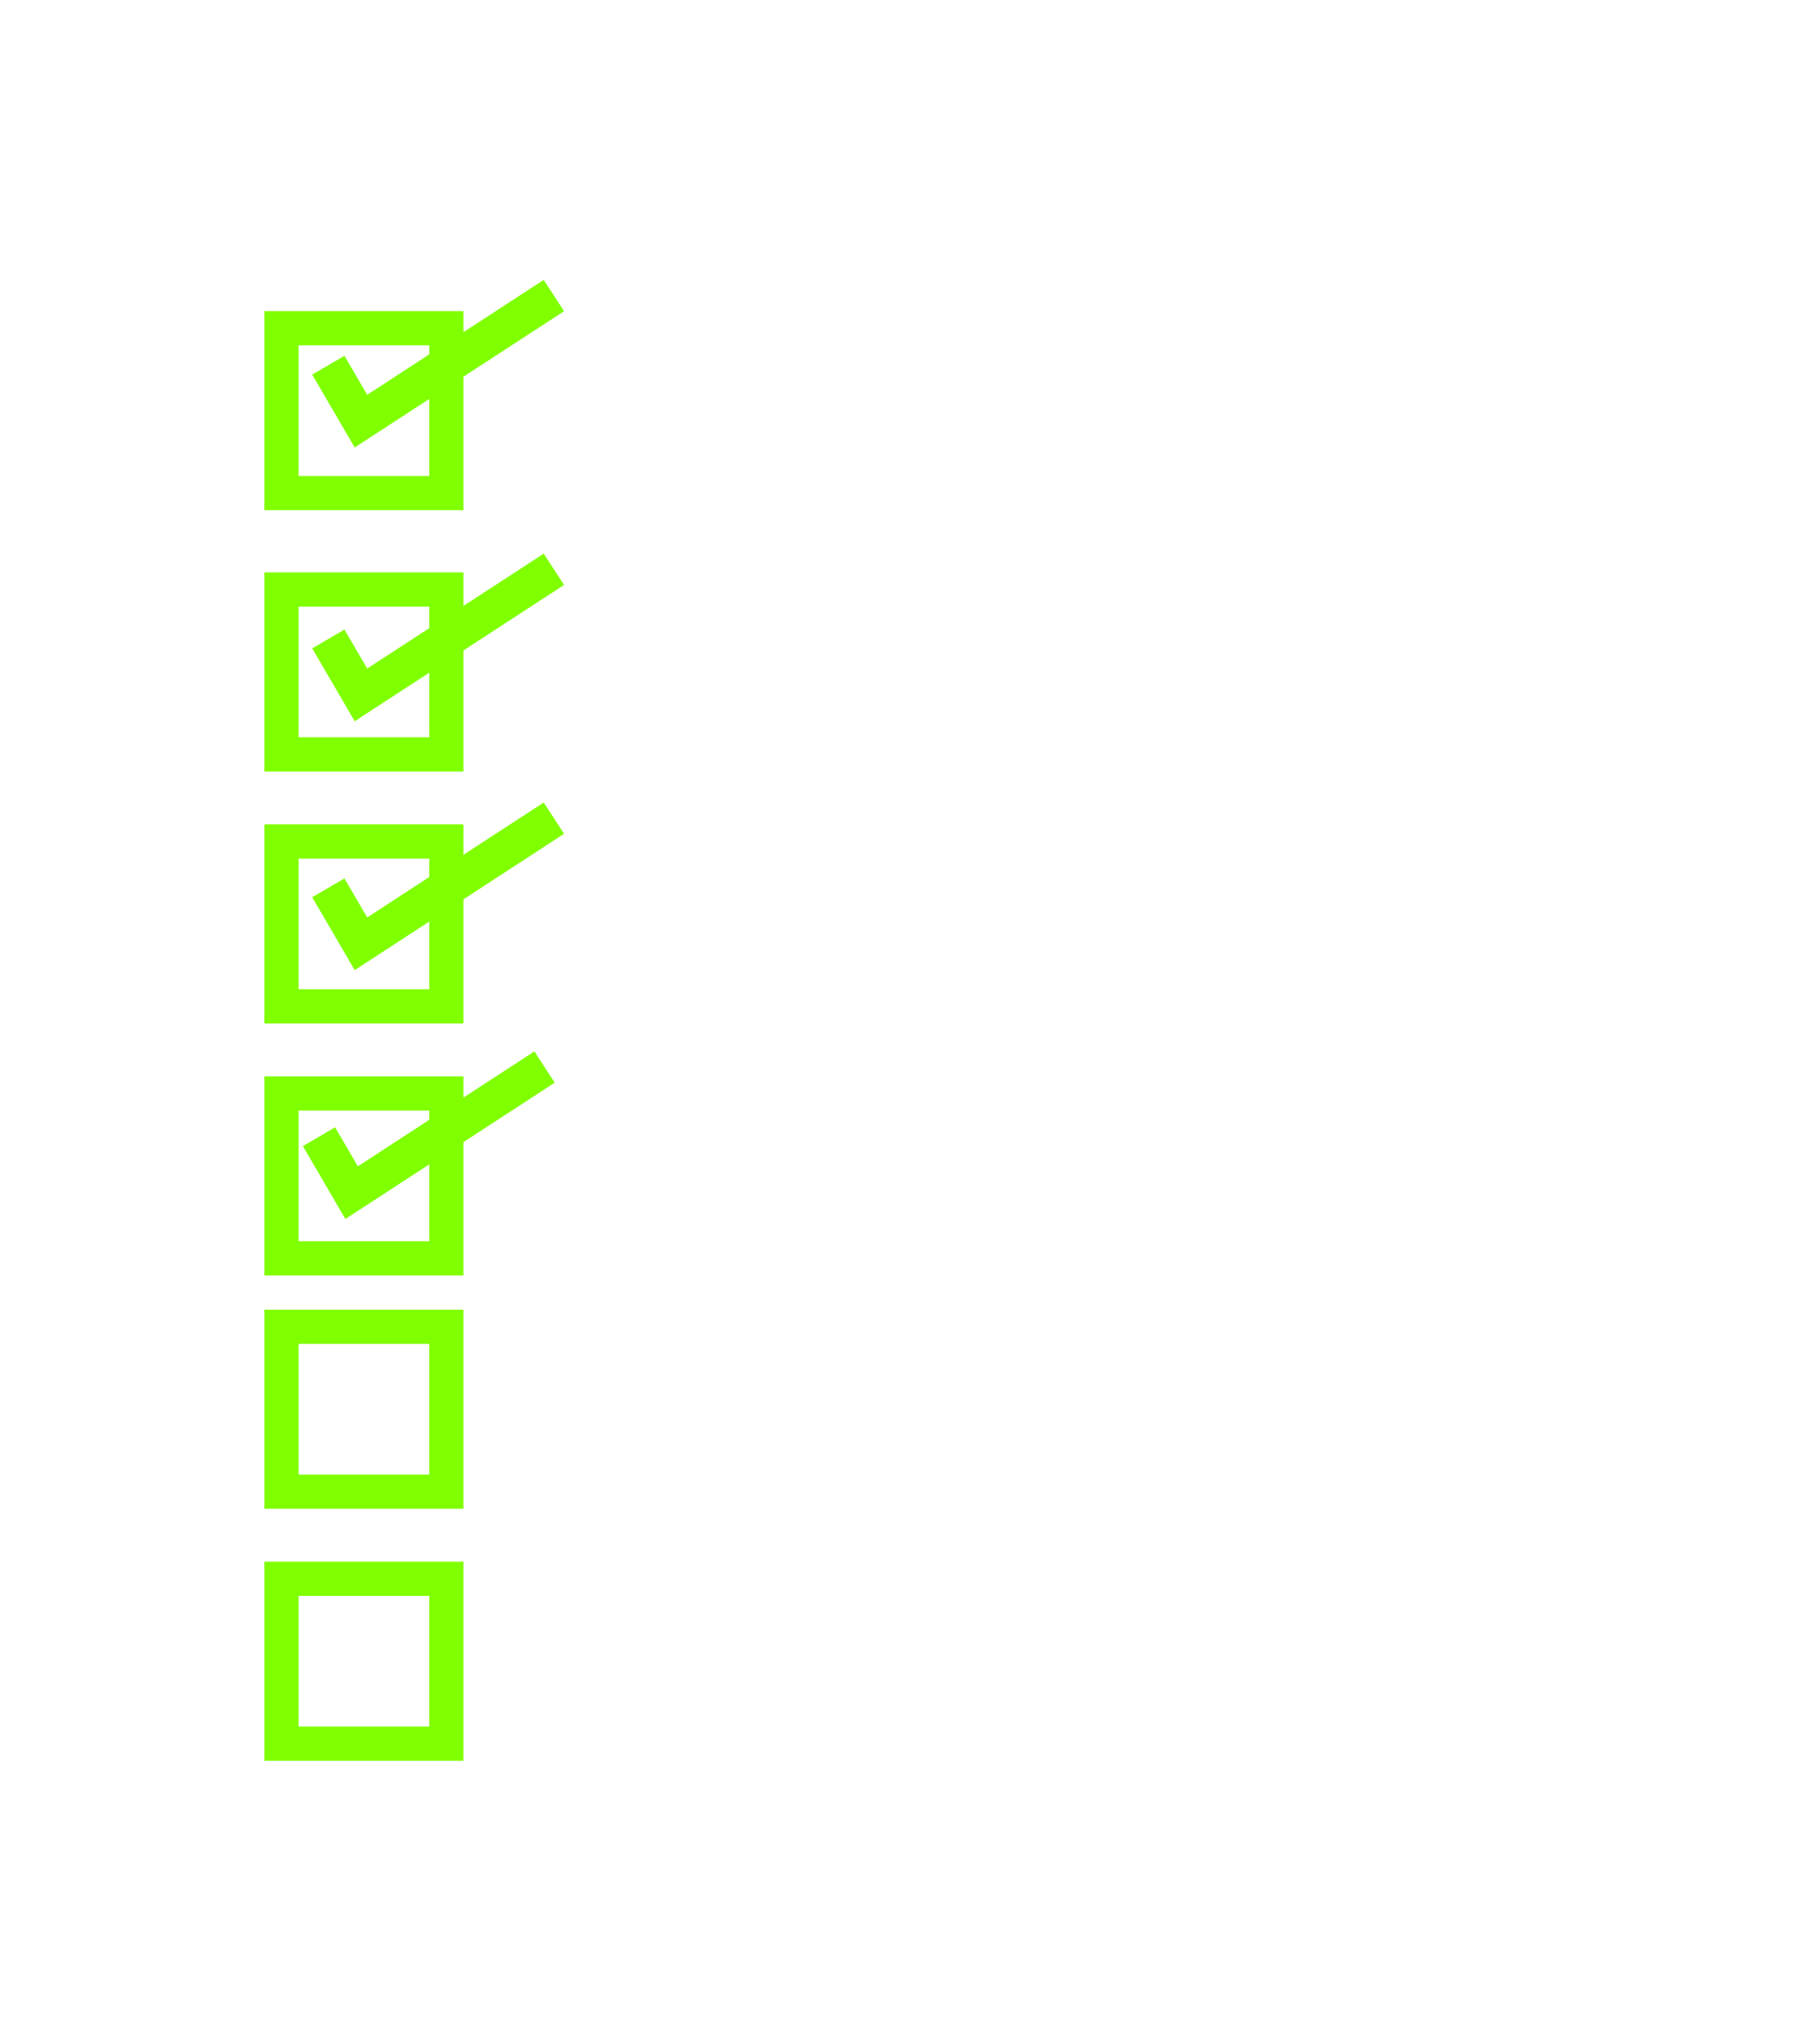 <svg width="579" height="657" viewBox="0 0 579 657" fill="none" xmlns="http://www.w3.org/2000/svg">
<rect x="8" y="8" width="563" height="641" stroke="white" stroke-width="16" stroke-linejoin="round"/>
<rect x="37" y="46" width="505" height="575" stroke="white" stroke-width="16" stroke-linejoin="round"/>
<rect x="90.5" y="105.5" width="53" height="53" stroke="#80FF00" stroke-width="11"/>
<rect x="90.5" y="189.5" width="53" height="53" stroke="#80FF00" stroke-width="11"/>
<rect x="90.5" y="270.5" width="53" height="53" stroke="#80FF00" stroke-width="11"/>
<rect x="90.5" y="351.5" width="53" height="53" stroke="#80FF00" stroke-width="11"/>
<rect x="90.5" y="426.5" width="53" height="53" stroke="#80FF00" stroke-width="11"/>
<rect x="90.5" y="507.5" width="53" height="53" stroke="#80FF00" stroke-width="11"/>
<g filter="url(#filter0_d_13_8)">
<rect x="175" y="132" width="151" height="15" fill="white"/>
</g>
<g filter="url(#filter1_d_13_8)">
<rect x="175" y="215" width="151" height="15" fill="white"/>
</g>
<g filter="url(#filter2_d_13_8)">
<rect x="175" y="289" width="151" height="15" fill="white"/>
</g>
<g filter="url(#filter3_d_13_8)">
<rect x="175" y="370" width="151" height="15" fill="white"/>
</g>
<g filter="url(#filter4_d_13_8)">
<rect x="175" y="445" width="151" height="15" fill="white"/>
</g>
<g filter="url(#filter5_d_13_8)">
<rect x="175" y="525" width="151" height="15" fill="white"/>
</g>
<rect x="367" y="161" width="128" height="187" rx="64" stroke="white" stroke-width="12" stroke-linejoin="bevel"/>
<path d="M367.648 229.543H490.813M367.648 259.851H490.813M367.648 289.726H496.451M432.7 162V306.612M367.648 247.295C345.531 267.211 321.5 331 412.751 371.99C460 376 552.5 331 496.451 247.295" stroke="white" stroke-width="12"/>
<path d="M416 347V443M448 347V443" stroke="white" stroke-width="12"/>
<rect x="366" y="449" width="134" height="25" rx="6" stroke="white" stroke-width="12"/>
<path d="M105.553 117.398L116.04 135.378L178.071 95" stroke="#80FF00" stroke-width="12"/>
<path d="M105.553 205.398L116.04 223.378L178.071 183" stroke="#80FF00" stroke-width="12"/>
<path d="M105.553 285.398L116.04 303.378L178.071 263" stroke="#80FF00" stroke-width="12"/>
<path d="M102.553 365.398L113.04 383.378L175.071 343" stroke="#80FF00" stroke-width="12"/>
<defs>
<filter id="filter0_d_13_8" x="171" y="132" width="159" height="23" filterUnits="userSpaceOnUse" color-interpolation-filters="sRGB">
<feFlood flood-opacity="0" result="BackgroundImageFix"/>
<feColorMatrix in="SourceAlpha" type="matrix" values="0 0 0 0 0 0 0 0 0 0 0 0 0 0 0 0 0 0 127 0" result="hardAlpha"/>
<feOffset dy="4"/>
<feGaussianBlur stdDeviation="2"/>
<feComposite in2="hardAlpha" operator="out"/>
<feColorMatrix type="matrix" values="0 0 0 0 0 0 0 0 0 0 0 0 0 0 0 0 0 0 0.25 0"/>
<feBlend mode="normal" in2="BackgroundImageFix" result="effect1_dropShadow_13_8"/>
<feBlend mode="normal" in="SourceGraphic" in2="effect1_dropShadow_13_8" result="shape"/>
</filter>
<filter id="filter1_d_13_8" x="171" y="215" width="159" height="23" filterUnits="userSpaceOnUse" color-interpolation-filters="sRGB">
<feFlood flood-opacity="0" result="BackgroundImageFix"/>
<feColorMatrix in="SourceAlpha" type="matrix" values="0 0 0 0 0 0 0 0 0 0 0 0 0 0 0 0 0 0 127 0" result="hardAlpha"/>
<feOffset dy="4"/>
<feGaussianBlur stdDeviation="2"/>
<feComposite in2="hardAlpha" operator="out"/>
<feColorMatrix type="matrix" values="0 0 0 0 0 0 0 0 0 0 0 0 0 0 0 0 0 0 0.25 0"/>
<feBlend mode="normal" in2="BackgroundImageFix" result="effect1_dropShadow_13_8"/>
<feBlend mode="normal" in="SourceGraphic" in2="effect1_dropShadow_13_8" result="shape"/>
</filter>
<filter id="filter2_d_13_8" x="171" y="289" width="159" height="23" filterUnits="userSpaceOnUse" color-interpolation-filters="sRGB">
<feFlood flood-opacity="0" result="BackgroundImageFix"/>
<feColorMatrix in="SourceAlpha" type="matrix" values="0 0 0 0 0 0 0 0 0 0 0 0 0 0 0 0 0 0 127 0" result="hardAlpha"/>
<feOffset dy="4"/>
<feGaussianBlur stdDeviation="2"/>
<feComposite in2="hardAlpha" operator="out"/>
<feColorMatrix type="matrix" values="0 0 0 0 0 0 0 0 0 0 0 0 0 0 0 0 0 0 0.25 0"/>
<feBlend mode="normal" in2="BackgroundImageFix" result="effect1_dropShadow_13_8"/>
<feBlend mode="normal" in="SourceGraphic" in2="effect1_dropShadow_13_8" result="shape"/>
</filter>
<filter id="filter3_d_13_8" x="171" y="370" width="159" height="23" filterUnits="userSpaceOnUse" color-interpolation-filters="sRGB">
<feFlood flood-opacity="0" result="BackgroundImageFix"/>
<feColorMatrix in="SourceAlpha" type="matrix" values="0 0 0 0 0 0 0 0 0 0 0 0 0 0 0 0 0 0 127 0" result="hardAlpha"/>
<feOffset dy="4"/>
<feGaussianBlur stdDeviation="2"/>
<feComposite in2="hardAlpha" operator="out"/>
<feColorMatrix type="matrix" values="0 0 0 0 0 0 0 0 0 0 0 0 0 0 0 0 0 0 0.25 0"/>
<feBlend mode="normal" in2="BackgroundImageFix" result="effect1_dropShadow_13_8"/>
<feBlend mode="normal" in="SourceGraphic" in2="effect1_dropShadow_13_8" result="shape"/>
</filter>
<filter id="filter4_d_13_8" x="171" y="445" width="159" height="23" filterUnits="userSpaceOnUse" color-interpolation-filters="sRGB">
<feFlood flood-opacity="0" result="BackgroundImageFix"/>
<feColorMatrix in="SourceAlpha" type="matrix" values="0 0 0 0 0 0 0 0 0 0 0 0 0 0 0 0 0 0 127 0" result="hardAlpha"/>
<feOffset dy="4"/>
<feGaussianBlur stdDeviation="2"/>
<feComposite in2="hardAlpha" operator="out"/>
<feColorMatrix type="matrix" values="0 0 0 0 0 0 0 0 0 0 0 0 0 0 0 0 0 0 0.25 0"/>
<feBlend mode="normal" in2="BackgroundImageFix" result="effect1_dropShadow_13_8"/>
<feBlend mode="normal" in="SourceGraphic" in2="effect1_dropShadow_13_8" result="shape"/>
</filter>
<filter id="filter5_d_13_8" x="171" y="525" width="159" height="23" filterUnits="userSpaceOnUse" color-interpolation-filters="sRGB">
<feFlood flood-opacity="0" result="BackgroundImageFix"/>
<feColorMatrix in="SourceAlpha" type="matrix" values="0 0 0 0 0 0 0 0 0 0 0 0 0 0 0 0 0 0 127 0" result="hardAlpha"/>
<feOffset dy="4"/>
<feGaussianBlur stdDeviation="2"/>
<feComposite in2="hardAlpha" operator="out"/>
<feColorMatrix type="matrix" values="0 0 0 0 0 0 0 0 0 0 0 0 0 0 0 0 0 0 0.25 0"/>
<feBlend mode="normal" in2="BackgroundImageFix" result="effect1_dropShadow_13_8"/>
<feBlend mode="normal" in="SourceGraphic" in2="effect1_dropShadow_13_8" result="shape"/>
</filter>
</defs>
</svg>
